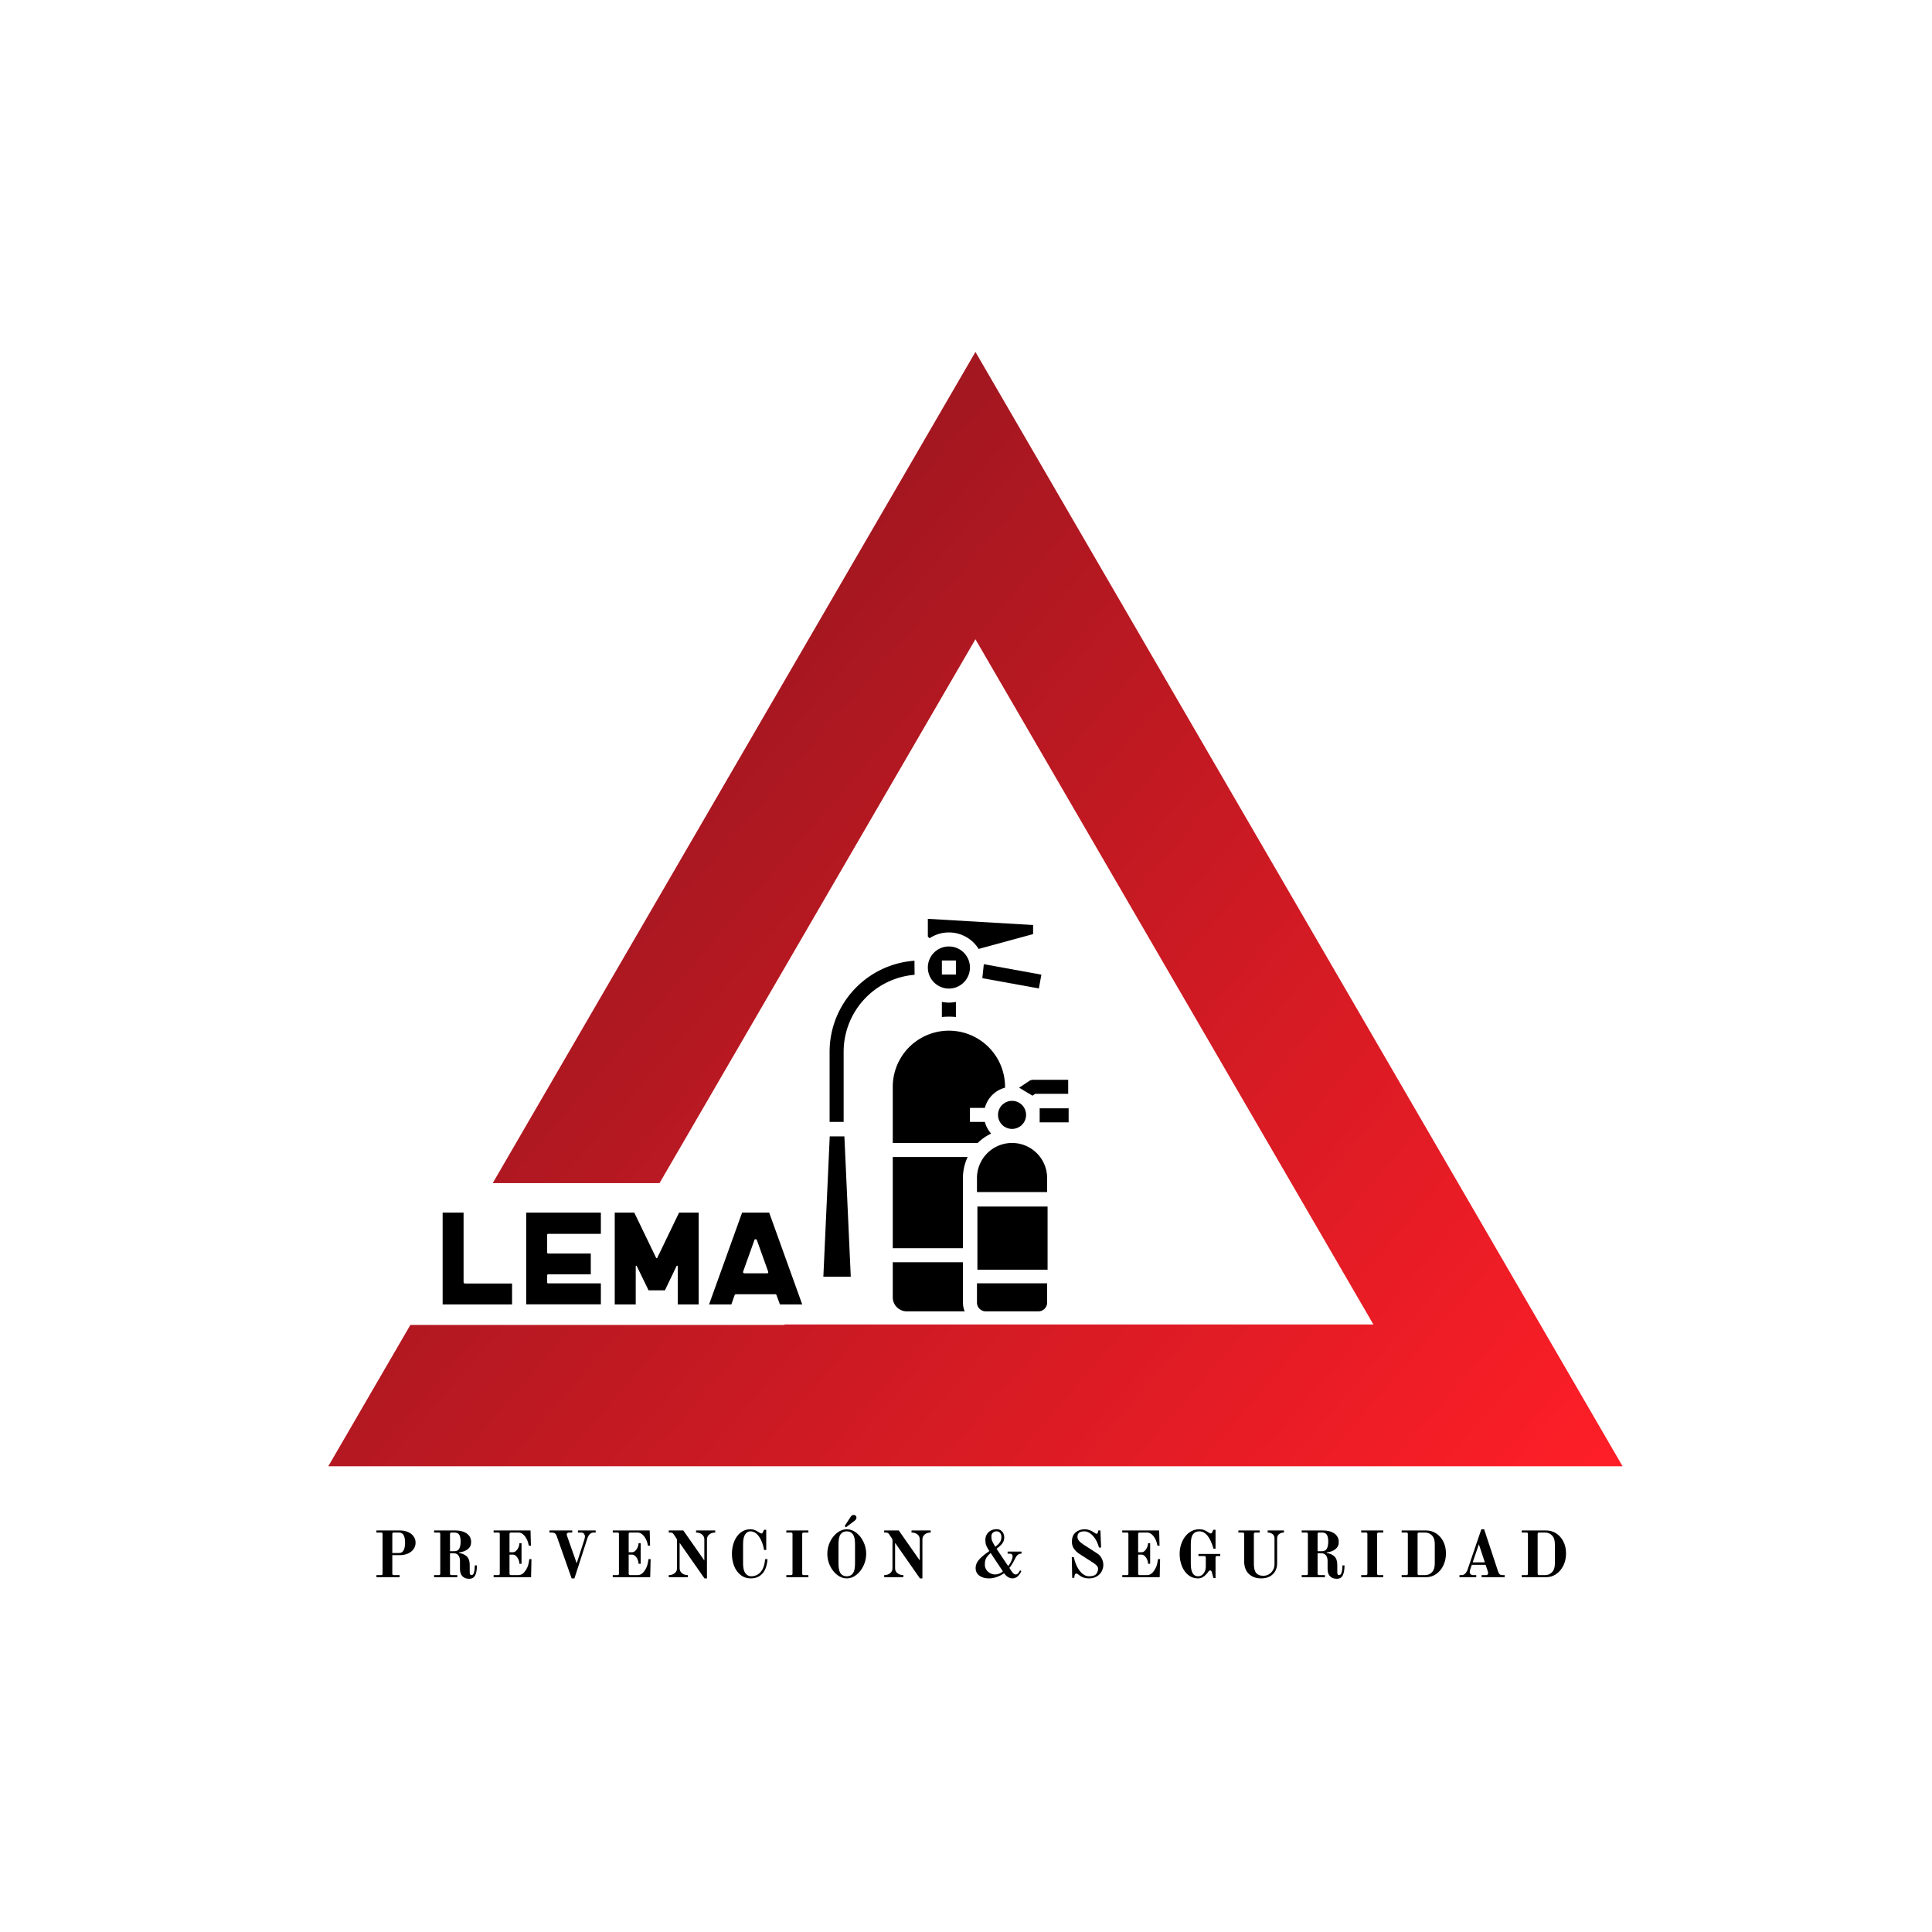 <?xml version="1.0" encoding="UTF-8" standalone="no" ?>
<!DOCTYPE svg PUBLIC "-//W3C//DTD SVG 1.1//EN" "http://www.w3.org/Graphics/SVG/1.1/DTD/svg11.dtd">
<svg xmlns="http://www.w3.org/2000/svg" xmlns:xlink="http://www.w3.org/1999/xlink" version="1.1" width="500" height="500" viewBox="0 0 500 500" xml:space="preserve">
<desc>Created with Fabric.js 3.6.3</desc>
<defs>
</defs>
<g transform="matrix(4.16 0 0 4.16 252.44 235.274)"  >
<linearGradient id="SVGID_18981" gradientUnits="userSpaceOnUse" gradientTransform="matrix(1 0 0 1 -40.259 -34.662)"  x1="0" y1="0" x2="80.519" y2="69.324">
<stop offset="0%" style="stop-color:rgb(125,20,29);stop-opacity: 1"/>
<stop offset="100%" style="stop-color:rgb(255,30,39);stop-opacity: 1"/>
</linearGradient>
<polygon style="stroke: none; stroke-width: 1; stroke-dasharray: none; stroke-linecap: butt; stroke-dashoffset: 0; stroke-linejoin: miter; stroke-miterlimit: 4; fill: url(#SVGID_18981); fill-rule: nonzero; opacity: 1;"  points="40.26,34.662 0.001,-34.662 -30.03,17.047 -19.653,17.047 -0,-16.788 24.759,25.84 -11.878,25.84 -11.878,25.87 -35.153,25.87 -40.259,34.662 " />
</g>
<g transform="matrix(1 0 0 1 245.574 326.907)" style=""  ><path fill="#000000" opacity="1" d="M-125.60 4.89L-125.60 4.89Q-125.60 5.26-125.22 5.26L-125.22 5.26L-113.05 5.26L-113.05 10.68L-131.02 10.68L-131.02-13.08L-125.60-13.08L-125.60 4.89Z"/><path fill="#000000" opacity="1" d="M-90.07-7.59L-103.70-7.59Q-103.97-7.59-103.97-7.32L-103.97-7.32L-103.97-2.81Q-103.97-2.50-103.70-2.50L-103.70-2.50L-92.68-2.50L-92.68 2.89L-103.70 2.89Q-103.97 2.89-103.97 3.19L-103.97 3.19L-103.97 4.95Q-103.97 5.23-103.70 5.23L-103.70 5.23L-90.07 5.23L-90.07 10.65L-109.39 10.65L-109.39-13.08L-90.07-13.08L-90.07-7.59Z"/><path fill="#000000" opacity="1" d="M-69.83-13.08L-64.75-13.08L-64.75 10.68L-70.17 10.68L-70.17 0.78Q-70.17 0.68-70.29 0.65Q-70.41 0.61-70.47 0.72L-70.47 0.72L-73.49 7.02L-77.73 7.02L-80.78 0.75Q-80.85 0.61-80.95 0.65Q-81.05 0.68-81.05 0.82L-81.05 0.82L-81.05 10.68L-86.48 10.68L-86.48-13.08L-81.42-13.08L-75.76-1.35Q-75.70-1.28-75.61-1.28Q-75.53-1.28-75.49-1.35L-75.49-1.35L-69.83-13.08Z"/><path fill="#000000" opacity="1" d="M-46.51-13.08L-37.96 10.68L-43.73 10.68L-44.61 8.28Q-44.68 8.04-44.91 8.04L-44.91 8.04L-55.15 8.04Q-55.36 8.04-55.46 8.28L-55.46 8.28L-56.30 10.68L-62.07 10.68L-53.52-13.08L-46.51-13.08ZM-50.34-5.96L-53.25 2.17Q-53.32 2.34-53.22 2.48Q-53.12 2.62-52.95 2.62L-52.95 2.62L-47.08 2.62Q-46.64 2.62-46.78 2.17L-46.78 2.17L-49.69-5.96Q-49.80-6.20-50.03-6.20Q-50.27-6.20-50.34-5.96L-50.34-5.96Z"/></g><g transform="matrix(1 0 0 1 251.25 402.84)" style=""  ><path fill="#000000" opacity="1" d="M-153.83 5.34L-153.83 4.80L-152.64 4.80Q-152.41 4.80-152.32 4.70Q-152.24 4.61-152.24 4.39L-152.24 4.39L-152.24-5.81Q-152.24-6.05-152.32-6.13Q-152.41-6.22-152.64-6.22L-152.64-6.22L-153.83-6.22L-153.83-6.76L-147.78-6.76Q-146.59-6.76-145.66-6.36Q-144.74-5.96-144.22-5.24Q-143.70-4.52-143.70-3.60L-143.70-3.60Q-143.70-2.67-144.22-1.94Q-144.74-1.20-145.66-0.79Q-146.59-0.37-147.78-0.37L-147.78-0.37L-149.72-0.37L-149.72 4.39Q-149.72 4.61-149.63 4.70Q-149.53 4.80-149.31 4.80L-149.31 4.80L-147.82 4.80L-147.82 5.34L-153.83 5.34ZM-149.72-0.92L-148.04-0.92Q-147.15-0.92-146.79-1.63Q-146.42-2.34-146.42-3.60L-146.42-3.60Q-146.42-4.84-146.78-5.53Q-147.14-6.22-148.04-6.22L-148.04-6.22L-149.31-6.22Q-149.53-6.22-149.63-6.13Q-149.72-6.05-149.72-5.81L-149.72-5.81L-149.72-0.92Z"/><path fill="#000000" opacity="1" d="M-129.85 5.75Q-130.93 5.75-131.57 5.10Q-132.21 4.46-132.21 3.20L-132.21 3.20L-132.21 1.09Q-132.21 0.27-132.61-0.29Q-133.01-0.85-133.84-0.85L-133.84-0.85L-134.79-0.85L-134.79 4.39Q-134.79 4.61-134.70 4.70Q-134.61 4.80-134.38 4.80L-134.38 4.80L-132.89 4.80L-132.89 5.34L-138.91 5.34L-138.91 4.80L-137.72 4.80Q-137.48 4.80-137.39 4.70Q-137.31 4.61-137.31 4.39L-137.31 4.39L-137.31-5.81Q-137.31-6.05-137.39-6.13Q-137.48-6.22-137.72-6.22L-137.72-6.22L-138.91-6.22L-138.91-6.76L-133.40-6.76Q-131.56-6.76-130.44-5.96Q-129.32-5.15-129.32-3.77L-129.32-3.77Q-129.32-2.60-130.18-1.92Q-131.04-1.24-132.45-1.07L-132.45-1.07L-132.45-0.95Q-131.12-0.71-130.41-0.01Q-129.69 0.70-129.69 2.20L-129.69 2.20L-129.69 4.08Q-129.69 4.80-129.22 4.80L-129.22 4.80Q-128.77 4.80-128.57 4.07Q-128.37 3.33-128.37 2.28L-128.37 2.28L-127.82 2.28Q-127.82 3.93-128.26 4.84Q-128.71 5.75-129.85 5.75L-129.85 5.75ZM-134.79-1.39L-133.65-1.39Q-132.75-1.39-132.40-2.05Q-132.04-2.72-132.04-3.91L-132.04-3.91Q-132.04-5.06-132.40-5.64Q-132.75-6.22-133.65-6.22L-133.65-6.22L-134.38-6.22Q-134.61-6.22-134.70-6.13Q-134.79-6.05-134.79-5.81L-134.79-5.81L-134.79-1.39Z"/><path fill="#000000" opacity="1" d="M-123.50 5.34L-123.50 4.80L-122.31 4.80Q-122.08 4.80-121.99 4.70Q-121.91 4.61-121.91 4.39L-121.91 4.39L-121.91-5.81Q-121.91-6.05-121.99-6.13Q-122.08-6.22-122.31-6.22L-122.31-6.22L-123.50-6.22L-123.50-6.76L-113.95-6.76L-113.85-2.82L-114.39-2.82Q-114.39-2.94-114.57-3.58Q-114.75-4.23-115.07-4.76L-115.07-4.76Q-115.46-5.44-115.97-5.83Q-116.48-6.22-117.11-6.22L-117.11-6.22L-118.98-6.22Q-119.20-6.22-119.30-6.13Q-119.39-6.05-119.39-5.81L-119.39-5.81L-119.39-1.12L-118.52-1.12Q-118.06-1.12-117.67-1.49Q-117.28-1.87-117.05-2.42Q-116.82-2.97-116.82-3.47L-116.82-3.47L-116.28-3.47L-116.28 1.86L-116.82 1.86Q-116.82 1.35-117.05 0.79Q-117.28 0.24-117.67-0.13Q-118.06-0.51-118.52-0.51L-118.52-0.51L-119.39-0.51L-119.39 4.39Q-119.39 4.61-119.30 4.70Q-119.20 4.80-118.98 4.80L-118.98 4.80L-117.13 4.80Q-116.19 4.80-115.57 4.05Q-114.94 3.30-114.61 2.38L-114.61 2.38Q-114.48 1.99-114.38 1.41Q-114.27 0.84-114.26 0.65L-114.26 0.65L-113.71 0.65L-113.81 5.34L-123.50 5.34Z"/><path fill="#000000" opacity="1" d="M-103.31 5.65L-107.15-5.23Q-107.34-5.79-107.64-6.01Q-107.93-6.22-108.49-6.22L-108.49-6.22L-109.05-6.22L-109.05-6.76L-103.16-6.76L-103.16-6.22L-104.01-6.22Q-104.24-6.22-104.41-6.09Q-104.58-5.96-104.58-5.79L-104.58-5.79Q-104.58-5.61-104.52-5.42L-104.52-5.42L-102.00 1.74L-100.04-4.33Q-99.87-4.84-99.87-5.20L-99.87-5.20Q-99.87-5.57-100.11-5.90Q-100.35-6.22-100.83-6.22L-100.83-6.22L-101.68-6.22L-101.68-6.76L-97.09-6.76L-97.09-6.22L-97.61-6.22Q-98.75-6.22-99.25-4.67L-99.25-4.67L-102.59 5.65L-103.31 5.65Z"/><path fill="#000000" opacity="1" d="M-92.67 5.34L-92.67 4.80L-91.48 4.80Q-91.24 4.80-91.15 4.70Q-91.07 4.61-91.07 4.39L-91.07 4.39L-91.07-5.81Q-91.07-6.05-91.15-6.13Q-91.24-6.22-91.48-6.22L-91.48-6.22L-92.67-6.22L-92.67-6.76L-83.11-6.76L-83.01-2.82L-83.55-2.82Q-83.55-2.94-83.73-3.58Q-83.91-4.23-84.23-4.76L-84.23-4.76Q-84.63-5.44-85.14-5.83Q-85.65-6.22-86.27-6.22L-86.27-6.22L-88.14-6.22Q-88.37-6.22-88.46-6.13Q-88.55-6.05-88.55-5.81L-88.55-5.81L-88.55-1.12L-87.69-1.12Q-87.23-1.12-86.84-1.49Q-86.44-1.87-86.22-2.42Q-85.99-2.97-85.99-3.47L-85.99-3.47L-85.44-3.47L-85.44 1.86L-85.99 1.86Q-85.99 1.35-86.22 0.79Q-86.44 0.24-86.84-0.13Q-87.23-0.51-87.69-0.51L-87.69-0.51L-88.55-0.51L-88.55 4.39Q-88.55 4.61-88.46 4.70Q-88.37 4.80-88.14 4.80L-88.14 4.80L-86.29 4.80Q-85.36 4.80-84.73 4.05Q-84.10 3.30-83.78 2.38L-83.78 2.38Q-83.64 1.99-83.54 1.41Q-83.44 0.84-83.42 0.65L-83.42 0.65L-82.87 0.65L-82.98 5.34L-92.67 5.34Z"/><path fill="#000000" opacity="1" d="M-68.93 5.65L-75.29-3.45L-75.36-3.45L-75.36 3.03Q-75.36 3.81-74.76 4.30Q-74.15 4.80-73.22 4.80L-73.22 4.80L-73.22 5.34L-78.18 5.34L-78.18 4.80Q-77.25 4.80-76.64 4.30Q-76.04 3.81-76.04 3.03L-76.04 3.03L-76.04-4.23Q-76.04-4.42-76.07-4.50Q-76.11-4.59-76.23-4.76L-76.23-4.76L-76.91-5.78Q-77.08-6.03-77.28-6.13Q-77.49-6.22-77.88-6.22L-77.88-6.22L-78.18-6.22L-78.18-6.76L-74.41-6.76L-68.97 1.01L-68.97-4.45Q-68.97-5.23-69.57-5.73Q-70.18-6.22-71.11-6.22L-71.11-6.22L-71.11-6.76L-66.15-6.76L-66.15-6.22Q-67.08-6.22-67.69-5.73Q-68.29-5.23-68.29-4.45L-68.29-4.45L-68.29 5.65L-68.93 5.65Z"/><path fill="#000000" opacity="1" d="M-56.90 5.65Q-58.48 5.65-59.59 4.75Q-60.71 3.86-61.27 2.41Q-61.83 0.95-61.83-0.71L-61.83-0.71Q-61.83-2.43-61.25-3.88Q-60.67-5.34-59.59-6.20Q-58.51-7.07-57.07-7.07L-57.07-7.07Q-56.44-7.07-55.90-6.86Q-55.37-6.64-54.77-6.24L-54.77-6.24Q-54.38-5.98-54.20-5.98L-54.20-5.98Q-54.06-5.98-53.97-6.06Q-53.89-6.13-53.82-6.30L-53.82-6.30L-53.52-6.93L-52.95-6.93L-52.95-1.71L-53.50-1.71Q-53.89-3.91-54.85-5.22Q-55.81-6.53-57.07-6.53L-57.07-6.53Q-57.87-6.53-58.40-5.74Q-58.94-4.96-58.94-3.26L-58.94-3.26L-58.94 1.84Q-58.94 3.52-58.34 4.31Q-57.73 5.10-56.90 5.10L-56.90 5.10Q-54.88 5.10-53.89 3.25L-53.89 3.25Q-53.40 2.35-53.23 0.67L-53.23 0.67L-52.61 0.67Q-52.67 1.41-52.84 2.17Q-53.02 2.93-53.31 3.49L-53.31 3.49Q-53.84 4.51-54.75 5.08Q-55.66 5.65-56.90 5.65L-56.90 5.65Z"/><path fill="#000000" opacity="1" d="M-47.75 5.34L-47.75 4.80L-46.56 4.80Q-46.32 4.80-46.24 4.70Q-46.15 4.61-46.15 4.39L-46.15 4.39L-46.15-5.81Q-46.15-6.05-46.24-6.13Q-46.32-6.22-46.56-6.22L-46.56-6.22L-47.75-6.22L-47.75-6.76L-42.04-6.76L-42.04-6.22L-43.23-6.22Q-43.45-6.22-43.55-6.13Q-43.64-6.05-43.64-5.81L-43.64-5.81L-43.64 4.39Q-43.64 4.61-43.55 4.70Q-43.45 4.80-43.23 4.80L-43.23 4.80L-42.04 4.80L-42.04 5.34L-47.75 5.34Z"/><path fill="#000000" opacity="1" d="M-32.32-7.58L-32.66-7.89L-31.14-10.23Q-30.96-10.54-30.75-10.66Q-30.55-10.78-30.31-10.78L-30.31-10.78Q-30.00-10.78-29.80-10.59Q-29.60-10.40-29.60-10.10L-29.60-10.10Q-29.60-9.64-30.07-9.28L-30.07-9.28L-32.32-7.58ZM-32.11 5.65Q-33.42 5.65-34.59 4.75Q-35.75 3.84-36.45 2.37Q-37.14 0.90-37.14-0.71L-37.14-0.71Q-37.14-2.33-36.45-3.80Q-35.75-5.27-34.59-6.17Q-33.42-7.07-32.11-7.07L-32.11-7.07Q-30.80-7.07-29.64-6.17Q-28.47-5.27-27.78-3.80Q-27.08-2.33-27.08-0.71L-27.08-0.71Q-27.08 0.90-27.78 2.37Q-28.47 3.84-29.64 4.75Q-30.80 5.65-32.11 5.65L-32.11 5.65ZM-32.11 5.10Q-31.08 5.10-30.52 4.35Q-29.97 3.59-29.97 1.84L-29.97 1.84L-29.97-3.26Q-29.97-5.01-30.52-5.77Q-31.08-6.53-32.11-6.53L-32.11-6.53Q-33.15-6.53-33.70-5.77Q-34.25-5.01-34.25-3.26L-34.25-3.26L-34.25 1.84Q-34.25 3.59-33.70 4.35Q-33.15 5.10-32.11 5.10L-32.11 5.10Z"/><path fill="#000000" opacity="1" d="M-13.17 5.65L-19.53-3.45L-19.60-3.45L-19.60 3.03Q-19.60 3.81-19.00 4.30Q-18.39 4.80-17.46 4.80L-17.46 4.80L-17.46 5.34L-22.42 5.34L-22.42 4.80Q-21.49 4.80-20.88 4.30Q-20.28 3.81-20.28 3.03L-20.28 3.03L-20.28-4.23Q-20.28-4.42-20.31-4.50Q-20.35-4.59-20.47-4.76L-20.47-4.76L-21.15-5.78Q-21.32-6.03-21.52-6.13Q-21.73-6.22-22.12-6.22L-22.12-6.22L-22.42-6.22L-22.42-6.76L-18.65-6.76L-13.21 1.01L-13.21-4.45Q-13.21-5.23-13.81-5.73Q-14.42-6.22-15.35-6.22L-15.35-6.22L-15.35-6.76L-10.39-6.76L-10.39-6.22Q-11.32-6.22-11.93-5.73Q-12.53-5.23-12.53-4.45L-12.53-4.45L-12.53 5.65L-13.17 5.65Z"/><path fill="#000000" opacity="1" d=""/><path fill="#000000" opacity="1" d="M4.71 5.65Q3.18 5.65 2.21 4.94Q1.24 4.24 1.24 2.94L1.24 2.94Q1.24 1.86 2.04 0.89Q2.84-0.07 4.40-1.15L4.40-1.15L4.79-1.43L4.61-1.71Q4.15-2.43 3.95-2.96Q3.76-3.48 3.76-4.28L3.76-4.28Q3.76-5.15 4.16-5.79Q4.56-6.42 5.21-6.76Q5.87-7.09 6.63-7.09L6.63-7.09Q7.34-7.09 7.79-6.76Q8.25-6.42 8.45-5.95Q8.65-5.47 8.65-4.98L8.65-4.98Q8.65-4.08 8.15-3.41Q7.65-2.75 6.66-2.02L6.66-2.02L9.66 2.47Q10.17 1.86 10.49 1.13Q10.81 0.41 10.81-0.07L10.81-0.07Q10.81-0.39 10.63-0.57Q10.44-0.75 10.17-0.75L10.17-0.75L9.52-0.75L9.52-1.29L13.11-1.29L13.11-0.75L12.97-0.75Q12.05-0.75 11.48 0.48L11.48 0.48Q10.71 2.08 9.98 2.93L9.98 2.93Q10.49 3.78 10.85 4.20Q11.22 4.63 11.63 4.63L11.63 4.63Q11.97 4.63 12.23 4.34Q12.50 4.05 12.73 3.56L12.73 3.56L13.07 3.73Q12.84 4.41 12.22 5.03Q11.61 5.65 10.74 5.65L10.74 5.65Q10.18 5.65 9.60 5.28Q9.01 4.92 8.60 4.30L8.60 4.30Q7.97 4.81 6.87 5.23Q5.76 5.65 4.71 5.65L4.71 5.65ZM6.34-2.53Q7.11-3.11 7.51-3.68Q7.91-4.25 7.91-5.11L7.91-5.11Q7.91-5.73 7.56-6.13Q7.21-6.54 6.65-6.54L6.65-6.54Q6.12-6.54 5.72-6.19Q5.32-5.83 5.32-5.23L5.32-5.23Q5.32-4.52 5.51-4.05Q5.70-3.58 6.34-2.53L6.34-2.53ZM6.27 4.63Q6.85 4.63 7.37 4.41Q7.89 4.20 8.30 3.84L8.30 3.84L5.13-0.93Q4.56-0.41 4.24-0.01Q3.93 0.38 3.77 0.87Q3.62 1.36 3.62 2.06L3.62 2.06Q3.62 2.84 4.02 3.43Q4.42 4.01 5.04 4.32Q5.66 4.63 6.27 4.63L6.27 4.63Z"/><path fill="#000000" opacity="1" d=""/><path fill="#000000" opacity="1" d="M30.50 5.65Q29.75 5.65 29.16 5.43Q28.56 5.22 28.17 4.90L28.17 4.90Q27.78 4.61 27.61 4.50Q27.44 4.39 27.29 4.39L27.29 4.39Q26.93 4.39 26.84 4.97L26.84 4.97L26.76 5.51L26.23 5.51L26.13 0.14L26.67 0.14Q26.91 1.43 27.48 2.57Q28.05 3.71 28.86 4.41Q29.67 5.10 30.60 5.10L30.60 5.10Q31.94 5.10 32.44 4.51Q32.93 3.91 32.93 3.16L32.93 3.16Q32.93 2.72 32.61 2.37Q32.30 2.03 31.71 1.63L31.71 1.63L28.07-0.71Q27.27-1.22 26.72-1.99Q26.16-2.75 26.16-3.81L26.16-3.81Q26.16-5.45 27.12-6.26Q28.08-7.07 29.50-7.07L29.50-7.07Q30.70-7.07 31.91-6.22L31.91-6.22Q32.30-5.91 32.52-5.91L32.52-5.91Q32.83-5.91 32.90-6.30L32.90-6.30L33.00-6.76L33.54-6.76L33.71-2.34L33.17-2.34Q32.84-3.52 32.27-4.47Q31.69-5.42 30.93-5.97Q30.18-6.53 29.36-6.53L29.36-6.53Q28.46-6.53 28.02-6.17Q27.59-5.81 27.59-5.10L27.59-5.10Q27.59-4.13 29.10-3.14L29.10-3.14L32.76-0.78Q33.46-0.32 33.87 0.48Q34.29 1.28 34.29 2.14L34.29 2.14Q34.29 3.03 33.86 3.83Q33.44 4.63 32.59 5.14Q31.74 5.65 30.50 5.65L30.50 5.65Z"/><path fill="#000000" opacity="1" d="M39.19 5.34L39.19 4.80L40.38 4.80Q40.61 4.80 40.70 4.70Q40.78 4.61 40.78 4.39L40.78 4.39L40.78-5.81Q40.78-6.05 40.70-6.13Q40.61-6.22 40.38-6.22L40.38-6.22L39.19-6.22L39.19-6.76L48.74-6.76L48.84-2.82L48.30-2.82Q48.30-2.94 48.12-3.58Q47.94-4.23 47.62-4.76L47.62-4.76Q47.23-5.44 46.72-5.83Q46.21-6.22 45.58-6.22L45.58-6.22L43.71-6.22Q43.49-6.22 43.39-6.13Q43.30-6.05 43.30-5.81L43.30-5.81L43.30-1.12L44.17-1.12Q44.63-1.12 45.02-1.49Q45.41-1.87 45.64-2.42Q45.87-2.97 45.87-3.47L45.87-3.47L46.41-3.47L46.41 1.86L45.87 1.86Q45.87 1.35 45.64 0.79Q45.41 0.24 45.02-0.13Q44.63-0.51 44.17-0.51L44.17-0.51L43.30-0.51L43.30 4.39Q43.30 4.61 43.39 4.70Q43.49 4.80 43.71 4.80L43.71 4.80L45.56 4.80Q46.50 4.80 47.12 4.05Q47.75 3.30 48.08 2.38L48.08 2.38Q48.21 1.99 48.31 1.41Q48.42 0.84 48.43 0.65L48.43 0.65L48.98 0.65L48.88 5.34L39.19 5.34Z"/><path fill="#000000" opacity="1" d="M58.80 5.65Q57.36 5.65 56.28 4.78Q55.20 3.91 54.62 2.46Q54.04 1.01 54.04-0.71L54.04-0.71Q54.04-2.41 54.69-3.87Q55.34-5.34 56.49-6.20Q57.65-7.07 59.11-7.07L59.11-7.07Q59.84-7.07 60.38-6.86Q60.91-6.64 61.52-6.24L61.52-6.24Q61.91-5.98 62.10-5.98L62.10-5.98Q62.32-5.98 62.48-6.30L62.48-6.30L62.76-6.93L63.33-6.93L63.33-2.04L62.80-2.04Q62.20-4.20 61.28-5.36Q60.35-6.53 59.11-6.53L59.11-6.53Q58.07-6.53 57.50-5.77Q56.93-5.01 56.93-3.26L56.93-3.26L56.93 1.84Q56.93 5.10 58.80 5.10L58.80 5.10Q59.69 5.10 60.25 4.35Q60.81 3.61 60.81 2.60L60.81 2.60L60.81 0.27Q60.81 0.04 60.72-0.05Q60.64-0.13 60.40-0.13L60.40-0.13L58.91-0.13L58.91-0.68L64.55-0.68L64.55-0.13L63.73-0.13Q63.51-0.13 63.42-0.05Q63.33 0.04 63.33 0.27L63.33 0.27L63.33 5.56L62.78 5.56L62.37 4.01Q62.32 3.84 62.22 3.72Q62.12 3.59 61.97 3.59L61.97 3.59Q61.66 3.59 61.44 3.95L61.44 3.95Q61.01 4.59 60.33 5.12Q59.65 5.65 58.80 5.65L58.80 5.65Z"/><path fill="#000000" opacity="1" d="M75.21 5.65Q73.68 5.65 72.68 5.04Q71.67 4.44 71.20 3.46Q70.74 2.48 70.74 1.31L70.74 1.31L70.74-5.81Q70.74-6.05 70.65-6.13Q70.57-6.22 70.33-6.22L70.33-6.22L69.24-6.22L69.24-6.76L74.75-6.76L74.75-6.22L73.66-6.22Q73.44-6.22 73.35-6.13Q73.25-6.05 73.25-5.81L73.25-5.81L73.25 1.97Q73.25 3.54 73.85 4.25Q74.44 4.97 75.68 4.97L75.68 4.97Q76.52 4.97 77.18 4.56Q77.84 4.15 78.22 3.47Q78.59 2.79 78.59 1.97L78.59 1.97L78.59-4.69Q78.59-5.45 78.07-5.84Q77.55-6.22 76.82-6.22L76.82-6.22L76.82-6.76L81.04-6.76L81.04-6.22Q80.31-6.22 79.79-5.84Q79.27-5.45 79.27-4.69L79.27-4.69L79.27 1.80Q79.27 2.88 78.79 3.75Q78.30 4.63 77.38 5.14Q76.45 5.65 75.21 5.65L75.21 5.65Z"/><path fill="#000000" opacity="1" d="M94.69 5.75Q93.60 5.75 92.96 5.10Q92.33 4.46 92.33 3.20L92.33 3.20L92.33 1.09Q92.33 0.27 91.93-0.29Q91.53-0.85 90.70-0.85L90.70-0.85L89.74-0.85L89.74 4.39Q89.74 4.61 89.84 4.70Q89.93 4.80 90.15 4.80L90.15 4.80L91.65 4.80L91.65 5.34L85.63 5.34L85.63 4.80L86.82 4.80Q87.06 4.80 87.14 4.70Q87.23 4.61 87.23 4.39L87.23 4.39L87.23-5.81Q87.23-6.05 87.14-6.13Q87.06-6.22 86.82-6.22L86.82-6.22L85.63-6.22L85.63-6.76L91.14-6.76Q92.97-6.76 94.10-5.96Q95.22-5.15 95.22-3.77L95.22-3.77Q95.22-2.60 94.36-1.92Q93.50-1.24 92.09-1.07L92.09-1.07L92.09-0.95Q93.42-0.71 94.13-0.01Q94.84 0.70 94.84 2.20L94.84 2.20L94.84 4.08Q94.84 4.80 95.32 4.80L95.32 4.80Q95.76 4.80 95.97 4.07Q96.17 3.33 96.17 2.28L96.17 2.28L96.71 2.28Q96.71 3.93 96.27 4.84Q95.83 5.75 94.69 5.75L94.69 5.75ZM89.74-1.39L90.88-1.39Q91.78-1.39 92.14-2.05Q92.50-2.72 92.50-3.91L92.50-3.91Q92.50-5.06 92.14-5.64Q91.78-6.22 90.88-6.22L90.88-6.22L90.15-6.22Q89.93-6.22 89.84-6.13Q89.74-6.05 89.74-5.81L89.74-5.81L89.74-1.39Z"/><path fill="#000000" opacity="1" d="M101.03 5.34L101.03 4.80L102.22 4.80Q102.46 4.80 102.54 4.70Q102.63 4.61 102.63 4.39L102.63 4.39L102.63-5.81Q102.63-6.05 102.54-6.13Q102.46-6.22 102.22-6.22L102.22-6.22L101.03-6.22L101.03-6.76L106.74-6.76L106.74-6.22L105.55-6.22Q105.33-6.22 105.24-6.13Q105.15-6.05 105.15-5.81L105.15-5.81L105.15 4.39Q105.15 4.61 105.24 4.70Q105.33 4.80 105.55 4.80L105.55 4.80L106.74 4.80L106.74 5.34L101.03 5.34Z"/><path fill="#000000" opacity="1" d="M111.50 5.34L111.50 4.80L112.69 4.80Q112.93 4.80 113.02 4.70Q113.10 4.61 113.10 4.39L113.10 4.39L113.10-5.81Q113.10-6.05 113.02-6.13Q112.93-6.22 112.69-6.22L112.69-6.22L111.50-6.22L111.50-6.76L117.83-6.76Q119.24-6.76 120.41-6.01Q121.58-5.25 122.27-3.90Q122.96-2.55 122.96-0.81L122.96-0.81Q122.96 0.92 122.27 2.33Q121.58 3.74 120.40 4.54Q119.22 5.34 117.83 5.34L117.83 5.34L111.50 5.34ZM116.03 4.80L117.54 4.80Q118.63 4.80 119.35 4.04Q120.07 3.28 120.07 1.84L120.07 1.84L120.07-3.26Q120.07-4.71 119.35-5.46Q118.63-6.22 117.54-6.22L117.54-6.22L116.03-6.22Q115.80-6.22 115.71-6.13Q115.62-6.05 115.62-5.81L115.62-5.81L115.62 4.39Q115.62 4.61 115.71 4.70Q115.80 4.80 116.03 4.80L116.03 4.80Z"/><path fill="#000000" opacity="1" d="M126.46 5.34L126.46 4.80L127.04 4.80Q127.55 4.80 127.94 4.40Q128.33 4.00 128.54 3.42L128.54 3.42L132.12-7.07L132.84-7.07L136.48 3.93Q136.77 4.80 137.48 4.80L137.48 4.80L138.16 4.80L138.16 5.34L132.19 5.34L132.19 4.80L133.42 4.80Q133.62 4.80 133.75 4.63Q133.88 4.47 133.88 4.25L133.88 4.25Q133.88 4.07 133.77 3.76L133.77 3.76L133.23 2.13L129.66 2.13L129.30 3.16Q129.12 3.64 129.12 4.03L129.12 4.03Q129.12 4.34 129.36 4.57Q129.61 4.80 130.00 4.80L130.00 4.80L130.80 4.80L130.80 5.34L126.46 5.34ZM131.48-3.18L129.88 1.50L133.03 1.50L131.48-3.18Z"/><path fill="#000000" opacity="1" d="M142.58 5.34L142.58 4.80L143.77 4.80Q144.01 4.80 144.09 4.70Q144.18 4.61 144.18 4.39L144.18 4.39L144.18-5.81Q144.18-6.05 144.09-6.13Q144.01-6.22 143.77-6.22L143.77-6.22L142.58-6.22L142.58-6.76L148.90-6.76Q150.31-6.76 151.49-6.01Q152.66-5.25 153.35-3.90Q154.04-2.55 154.04-0.81L154.04-0.81Q154.04 0.92 153.35 2.33Q152.66 3.74 151.48 4.54Q150.30 5.34 148.90 5.34L148.90 5.34L142.58 5.34ZM147.10 4.80L148.61 4.80Q149.70 4.80 150.42 4.04Q151.15 3.28 151.15 1.84L151.15 1.84L151.15-3.26Q151.15-4.71 150.42-5.46Q149.70-6.22 148.61-6.22L148.61-6.22L147.10-6.22Q146.88-6.22 146.79-6.13Q146.69-6.05 146.69-5.81L146.69-5.81L146.69 4.39Q146.69 4.61 146.79 4.70Q146.88 4.80 147.10 4.80L147.10 4.80Z"/></g><g transform="matrix(0.227 0 0 0.227 245.574 288.53)"  >
<g style=""   >
		<g transform="matrix(1 0 0 1 0 -32)"  >
<path style="stroke: none; stroke-width: 1; stroke-dasharray: none; stroke-linecap: butt; stroke-dashoffset: 0; stroke-linejoin: miter; stroke-miterlimit: 4; fill: rgb(0,0,0); fill-rule: nonzero; opacity: 1;"  transform=" translate(-256, -224)" d="M 304.176 277.335 A 31.959 31.959 0 0 1 297.013 264 H 280 V 248 h 17.013 A 32.118 32.118 0 0 1 320 225.013 V 224 a 64 64 0 0 0 -128 0 v 64 h 96.862 A 56.215 56.215 0 0 1 304.176 277.335 Z" stroke-linecap="round" />
</g>
		<g transform="matrix(1 0 0 1 0 -120.2)"  >
<path style="stroke: none; stroke-width: 1; stroke-dasharray: none; stroke-linecap: butt; stroke-dashoffset: 0; stroke-linejoin: miter; stroke-miterlimit: 4; fill: rgb(0,0,0); fill-rule: nonzero; opacity: 1;"  transform=" translate(-256, -135.8)" d="M 248 127.2 V 144.4 q 3.948 -0.394 8 -0.4 t 8 0.4 V 127.2 a 40.154 40.154 0 0 1 -16 0 Z" stroke-linecap="round" />
</g>
		<g transform="matrix(1 0 0 1 72 0)"  >
<circle style="stroke: none; stroke-width: 1; stroke-dasharray: none; stroke-linecap: butt; stroke-dashoffset: 0; stroke-linejoin: miter; stroke-miterlimit: 4; fill: rgb(0,0,0); fill-rule: nonzero; opacity: 1;"  cx="0" cy="0" r="16" />
</g>
		<g transform="matrix(1 0 0 1 0 -168)"  >
<path style="stroke: none; stroke-width: 1; stroke-dasharray: none; stroke-linecap: butt; stroke-dashoffset: 0; stroke-linejoin: miter; stroke-miterlimit: 4; fill: rgb(0,0,0); fill-rule: nonzero; opacity: 1;"  transform=" translate(-256, -88)" d="M 256 112 a 24 24 0 1 0 -24 -24 A 24.028 24.028 0 0 0 256 112 Z m -8 -32 h 16 V 96 H 248 Z" stroke-linecap="round" />
</g>
		<g transform="matrix(1 0 0 1 -127.5 104.5)"  >
<polygon style="stroke: none; stroke-width: 1; stroke-dasharray: none; stroke-linecap: butt; stroke-dashoffset: 0; stroke-linejoin: miter; stroke-miterlimit: 4; fill: rgb(0,0,0); fill-rule: nonzero; opacity: 1;"  points="-8.355,-80 -15.628,80 15.628,80 8.355,-80 -8.355,-80 " />
</g>
		<g transform="matrix(1 0 0 1 36 -206.349)"  >
<path style="stroke: none; stroke-width: 1; stroke-dasharray: none; stroke-linecap: butt; stroke-dashoffset: 0; stroke-linejoin: miter; stroke-miterlimit: 4; fill: rgb(0,0,0); fill-rule: nonzero; opacity: 1;"  transform=" translate(-292, -49.651)" d="M 256 48 a 40 40 0 0 1 33.909 18.819 L 352 49.889 V 39.543 L 232 32.484 v 20.2 l 1.958 1.957 A 39.756 39.756 0 0 1 256 48 Z" stroke-linecap="round" />
</g>
		<g transform="matrix(1 0 0 1 72.5 140.5)"  >
<rect style="stroke: none; stroke-width: 1; stroke-dasharray: none; stroke-linecap: butt; stroke-dashoffset: 0; stroke-linejoin: miter; stroke-miterlimit: 4; fill: rgb(0,0,0); fill-rule: nonzero; opacity: 1;"  x="-40" y="-36" rx="0" ry="0" width="80" height="72" />
</g>
		<g transform="matrix(1 0 0 1 -23 196)"  >
<path style="stroke: none; stroke-width: 1; stroke-dasharray: none; stroke-linecap: butt; stroke-dashoffset: 0; stroke-linejoin: miter; stroke-miterlimit: 4; fill: rgb(0,0,0); fill-rule: nonzero; opacity: 1;"  transform=" translate(-233, -452)" d="M 272 424 H 192 v 40 a 16.019 16.019 0 0 0 16 16 h 66 a 25.843 25.843 0 0 1 -2 -10 Z" stroke-linecap="round" />
</g>
		<g transform="matrix(1 0 0 1 -21.293 100)"  >
<path style="stroke: none; stroke-width: 1; stroke-dasharray: none; stroke-linecap: butt; stroke-dashoffset: 0; stroke-linejoin: miter; stroke-miterlimit: 4; fill: rgb(0,0,0); fill-rule: nonzero; opacity: 1;"  transform=" translate(-234.707, -356)" d="M 192 408 h 80 V 328 a 55.662 55.662 0 0 1 5.414 -24 H 192 Z" stroke-linecap="round" />
</g>
		<g transform="matrix(1 0 0 1 72 60)"  >
<path style="stroke: none; stroke-width: 1; stroke-dasharray: none; stroke-linecap: butt; stroke-dashoffset: 0; stroke-linejoin: miter; stroke-miterlimit: 4; fill: rgb(0,0,0); fill-rule: nonzero; opacity: 1;"  transform=" translate(-328, -316)" d="M 328 288 a 40.045 40.045 0 0 0 -40 40 v 16 h 80 V 328 A 40.045 40.045 0 0 0 328 288 Z" stroke-linecap="round" />
</g>
		<g transform="matrix(1 0 0 1 72 208)"  >
<path style="stroke: none; stroke-width: 1; stroke-dasharray: none; stroke-linecap: butt; stroke-dashoffset: 0; stroke-linejoin: miter; stroke-miterlimit: 4; fill: rgb(0,0,0); fill-rule: nonzero; opacity: 1;"  transform=" translate(-328, -464)" d="M 288 470 a 10.011 10.011 0 0 0 10 10 h 60 a 10.011 10.011 0 0 0 10 -10 V 448 H 288 Z" stroke-linecap="round" />
</g>
		<g transform="matrix(1 0 0 1 108.022 -30.956)"  >
<path style="stroke: none; stroke-width: 1; stroke-dasharray: none; stroke-linecap: butt; stroke-dashoffset: 0; stroke-linejoin: miter; stroke-miterlimit: 4; fill: rgb(0,0,0); fill-rule: nonzero; opacity: 1;"  transform=" translate(-364.022, -225.044)" d="M 351.29 234.089 L 354.423 232 H 392 V 216 H 352 a 8 8 0 0 0 -4.438 1.344 l -11.518 7.681 Z" stroke-linecap="round" />
</g>
		<g transform="matrix(1 0 0 1 119.994 0.5)"  >
<rect style="stroke: none; stroke-width: 1; stroke-dasharray: none; stroke-linecap: butt; stroke-dashoffset: 0; stroke-linejoin: miter; stroke-miterlimit: 4; fill: rgb(0,0,0); fill-rule: nonzero; opacity: 1;"  x="-16.506" y="-8" rx="0" ry="0" width="33.013" height="16" />
</g>
		<g transform="matrix(1 0 0 1 -87.566 -83.872)"  >
<path style="stroke: none; stroke-width: 1; stroke-dasharray: none; stroke-linecap: butt; stroke-dashoffset: 0; stroke-linejoin: miter; stroke-miterlimit: 4; fill: rgb(0,0,0); fill-rule: nonzero; opacity: 1;"  transform=" translate(-168.435, -172.128)" d="M 216.759 80.256 A 104.133 104.133 0 0 0 120 184 v 80 h 16 V 184 a 88.116 88.116 0 0 1 80.869 -87.71 Z" stroke-linecap="round" />
</g>
		<g transform="matrix(1 0 0 1 71.768 -157.963)"  >
<polyline style="stroke: none; stroke-width: 1; stroke-dasharray: none; stroke-linecap: butt; stroke-dashoffset: 0; stroke-linejoin: miter; stroke-miterlimit: 4; fill: rgb(0,0,0); fill-rule: nonzero; opacity: 1;"  points="-33.662,2.118 30.801,13.834 33.662,-1.908 -31.953,-13.834 " />
</g>
</g>
</g>
</svg>